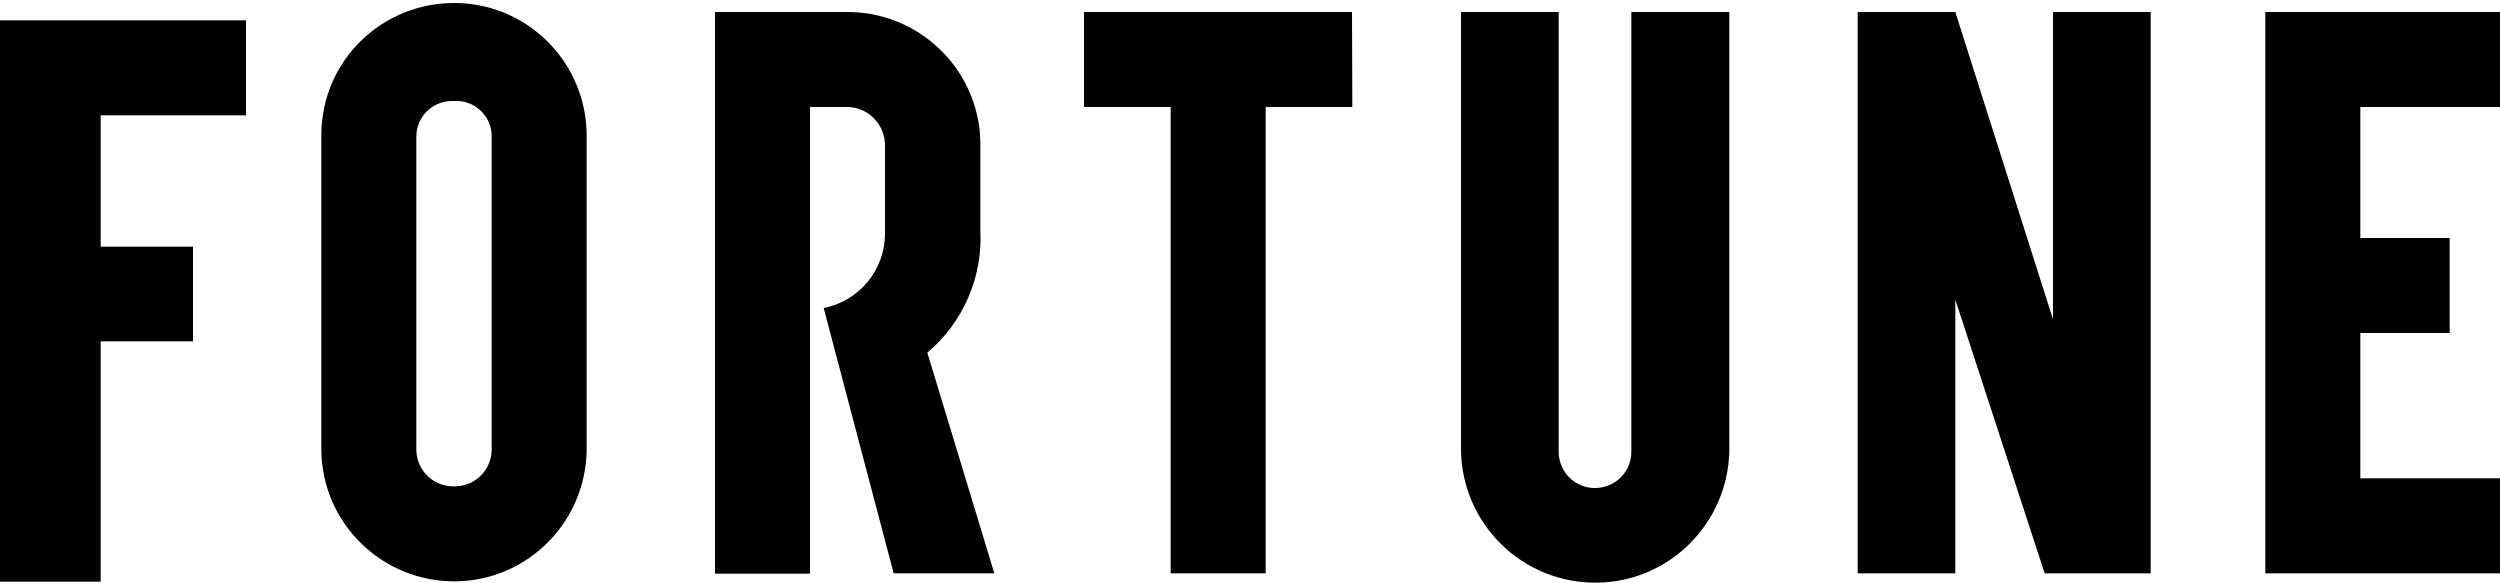 <svg width="750" height="175" viewBox="0 0 750 175" fill="none" xmlns="http://www.w3.org/2000/svg">
<path d="M96.4 41.3V135.2C96.7 157.2 114.9 174.7 136.8 174.4C158.3 174.1 175.6 156.7 176 135.2V41.3C176.3 19.3 158.8 1.2 136.8 0.9C114.8 0.6 96.7 18 96.4 40C96.4 40.4 96.4 40.9 96.4 41.3ZM124.9 135.1V41.2C124.8 35.2 129.6 30.3 135.6 30.3C136 30.3 136.3 30.3 136.6 30.3C142.4 30.1 147.3 34.7 147.5 40.5V135C147.4 141 142.6 145.8 136.6 145.9C130.3 146.2 125.1 141.4 124.9 135.1ZM405.6 3.6H325.2V32.1H351.2V172H379.7V32.1H405.7L405.6 3.6ZM489.4 3.6V135.2C489.6 141.2 484.9 146.2 478.8 146.4C472.8 146.6 467.8 141.9 467.6 135.8C467.6 135.6 467.6 135.4 467.6 135.1V3.6H438.3V135.2C438.7 157.4 456.9 175.1 479.2 174.8C500.9 174.5 518.4 156.9 518.8 135.2V3.6H489.4ZM750 32.1V3.6H679.6V172H750V143.5H708.1V99.9H734.9V71.4H708.1V32.1H750V32.1ZM298.3 172H268.1L247.1 92.4C257.9 90.3 265.6 80.8 265.5 69.8V43.8C265.6 37.5 260.6 32.2 254.3 32.1C254.1 32.1 254 32.1 253.8 32.1H243V172.1H214.5V3.6H253.9C275.5 3.4 293.4 20.5 294.1 42.1V68.9C294.9 83 289 96.7 278.2 105.8L298.3 172ZM615.9 3.6V95.8L586.6 3.6H557.3V172H586.6V89.9L613.4 172H645.2V3.6H615.9ZM0 6.1V174.5H30.2V102.4H57.9V74H30.2V34.6H73.8V6.1H0Z" fill="#010101"/>
</svg>
